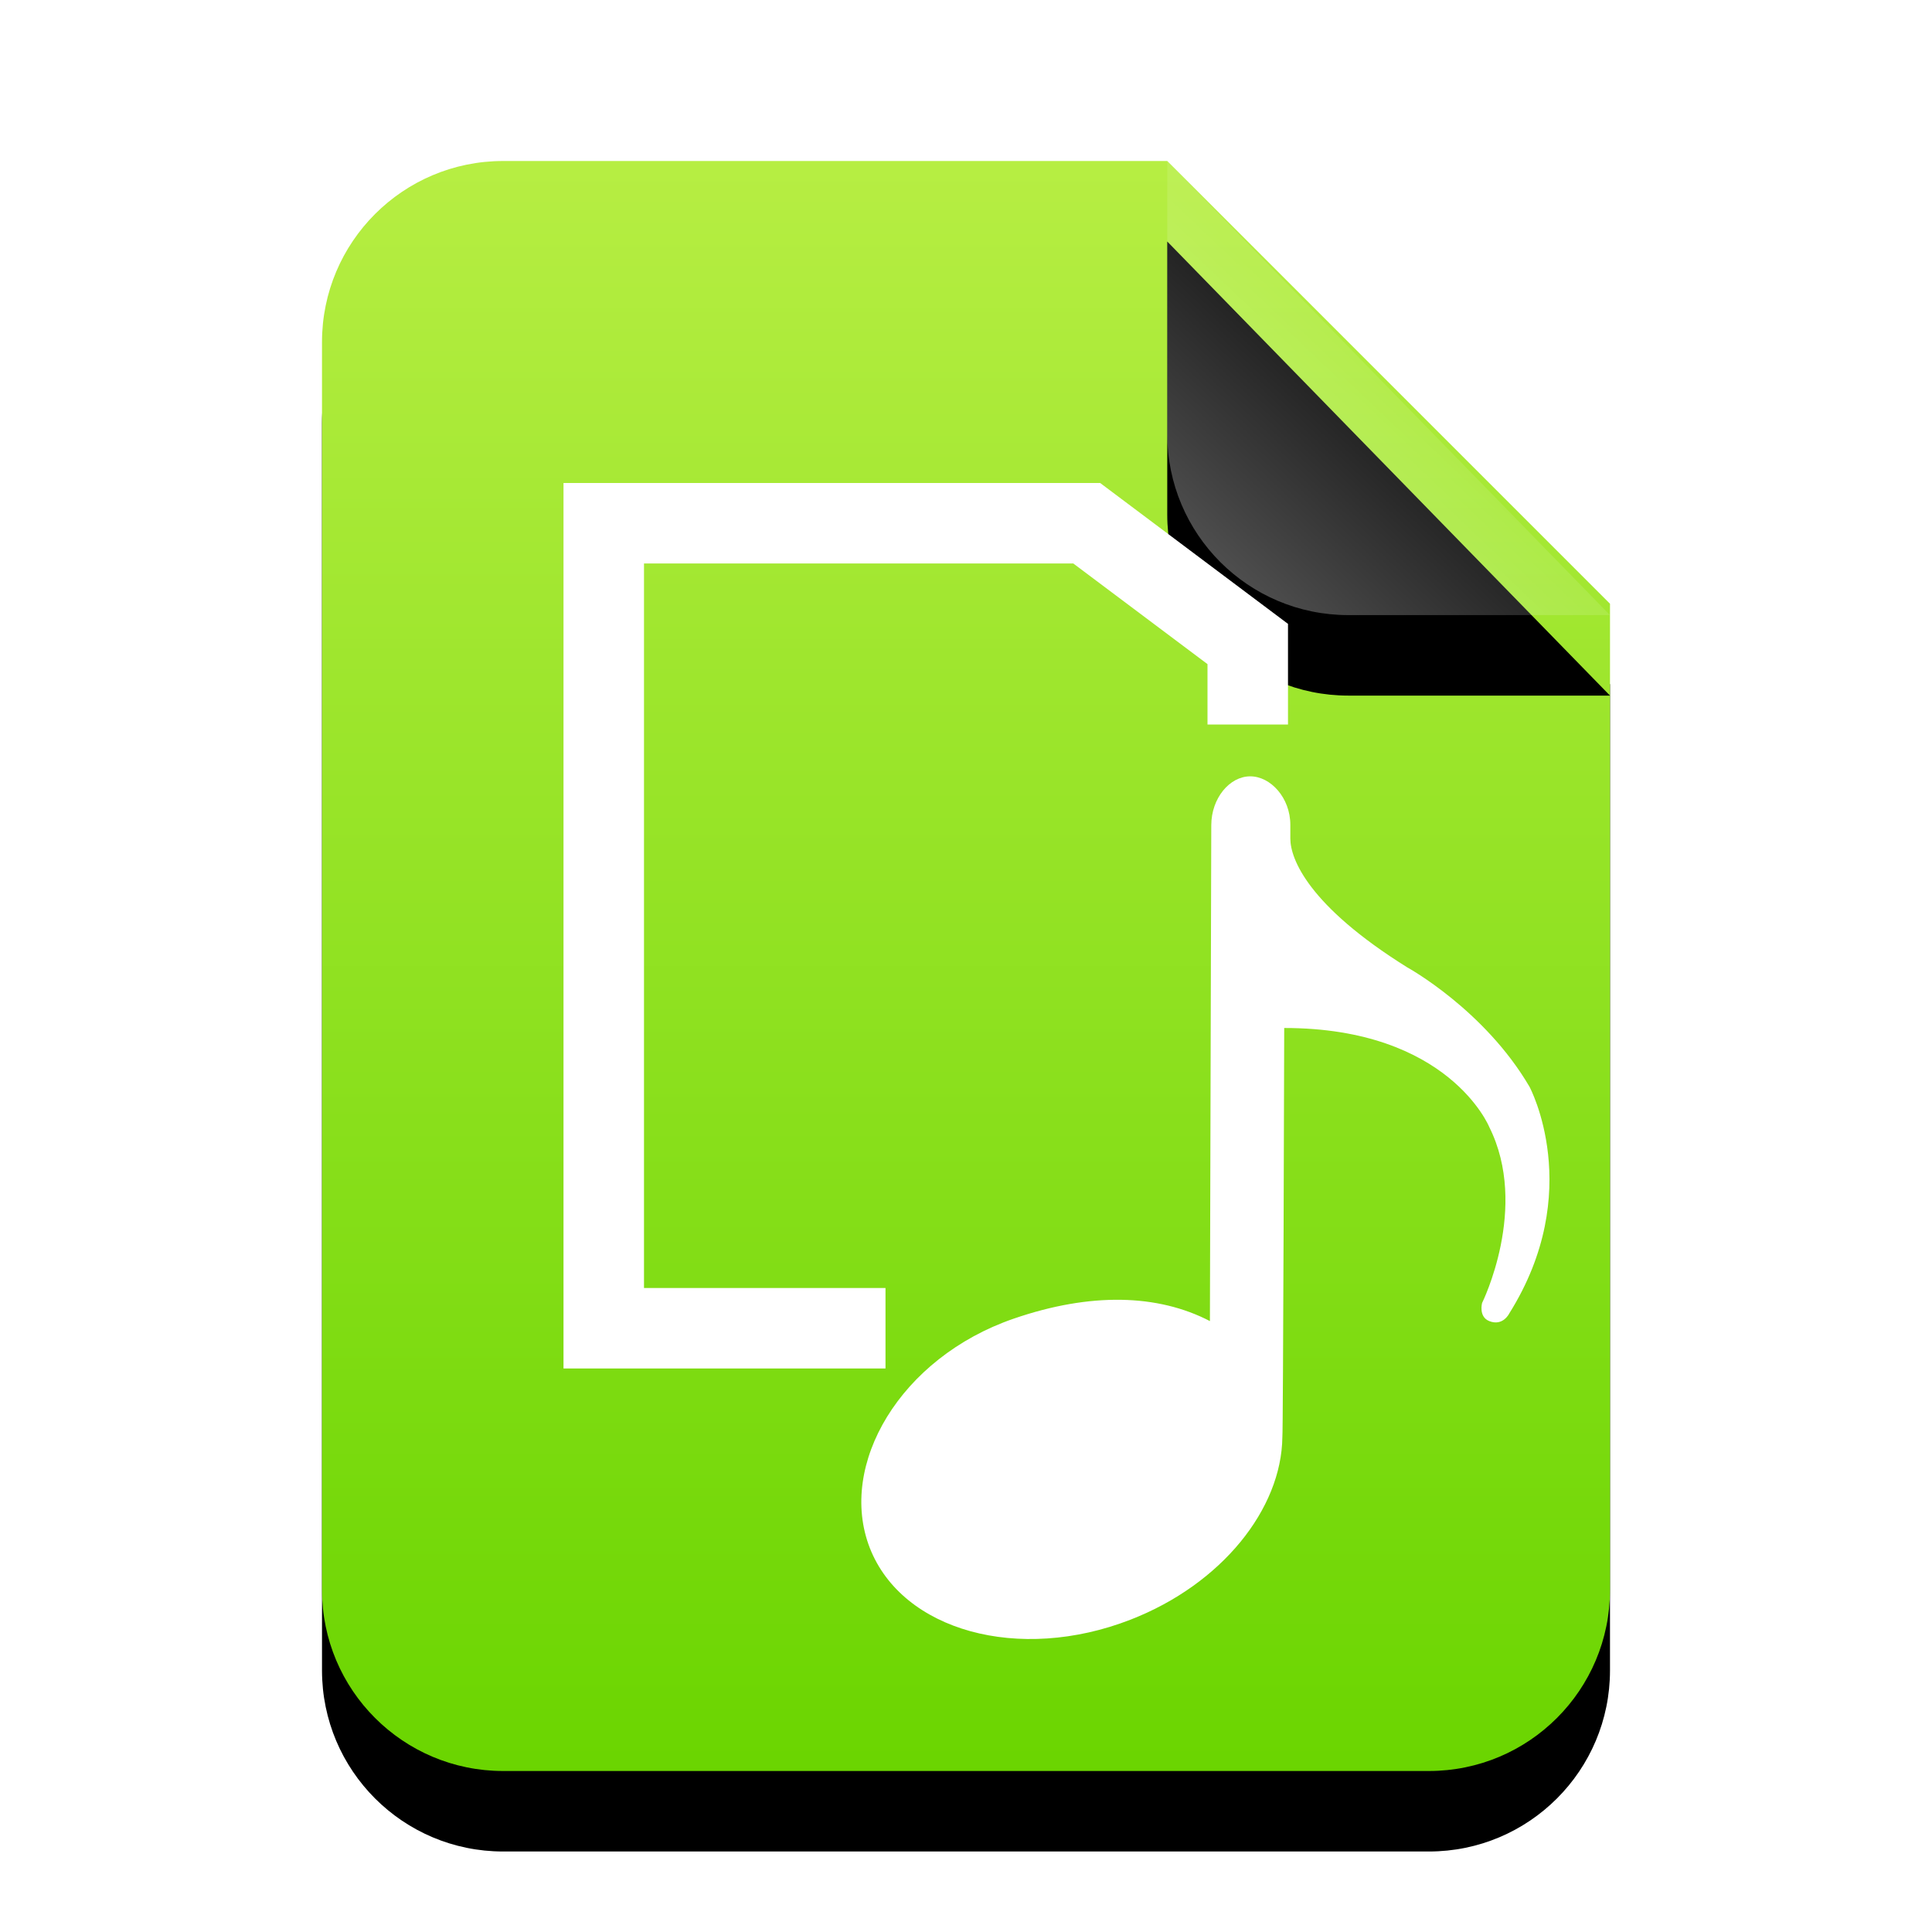 <svg xmlns="http://www.w3.org/2000/svg" xmlns:xlink="http://www.w3.org/1999/xlink" width="24" height="24" viewBox="0 0 24 24">
  <defs>
    <linearGradient id="application-x-audacity-project-c" x1="50%" x2="50%" y1="0%" y2="100%">
      <stop offset="0%" stop-color="#B7EE43"/>
      <stop offset="100%" stop-color="#6AD500"/>
    </linearGradient>
    <path id="application-x-audacity-project-b" d="M10.5,0 L16,5.5 L16,17.75 C16,18.993 14.993,20 13.75,20 L2.25,20 C1.007,20 1.52179594e-16,18.993 0,17.75 L0,2.25 C-1.52179594e-16,1.007 1.007,2.28269391e-16 2.25,0 L10.5,0 Z"/>
    <filter id="application-x-audacity-project-a" width="143.8%" height="135%" x="-21.9%" y="-12.5%" filterUnits="objectBoundingBox">
      <feOffset dy="1" in="SourceAlpha" result="shadowOffsetOuter1"/>
      <feGaussianBlur in="shadowOffsetOuter1" result="shadowBlurOuter1" stdDeviation="1"/>
      <feColorMatrix in="shadowBlurOuter1" values="0 0 0 0 0.506   0 0 0 0 0.741   0 0 0 0 0  0 0 0 0.5 0"/>
    </filter>
    <linearGradient id="application-x-audacity-project-f" x1="50%" x2="14.088%" y1="50%" y2="88.513%">
      <stop offset="0%" stop-color="#FFF" stop-opacity=".1"/>
      <stop offset="100%" stop-color="#FFF" stop-opacity=".3"/>
    </linearGradient>
    <path id="application-x-audacity-project-e" d="M10.5,0 L16,5.641 L12.75,5.641 C11.507,5.641 10.5,4.634 10.5,3.391 L10.5,0 Z"/>
    <filter id="application-x-audacity-project-d" width="172.7%" height="170.9%" x="-36.4%" y="-17.7%" filterUnits="objectBoundingBox">
      <feOffset dy="1" in="SourceAlpha" result="shadowOffsetOuter1"/>
      <feGaussianBlur in="shadowOffsetOuter1" result="shadowBlurOuter1" stdDeviation=".5"/>
      <feComposite in="shadowBlurOuter1" in2="SourceAlpha" operator="out" result="shadowBlurOuter1"/>
      <feColorMatrix in="shadowBlurOuter1" values="0 0 0 0 0   0 0 0 0 0   0 0 0 0 0  0 0 0 0.05 0"/>
    </filter>
  </defs>
  <g fill="none" fill-rule="evenodd">
    <g transform="translate(4 2)">
      <use fill="#000" filter="url(#application-x-audacity-project-a)" xlink:href="#application-x-audacity-project-b"/>
      <use fill="url(#application-x-audacity-project-c)" xlink:href="#application-x-audacity-project-b"/>
      <use fill="#000" filter="url(#application-x-audacity-project-d)" xlink:href="#application-x-audacity-project-e"/>
      <use fill="url(#application-x-audacity-project-f)" xlink:href="#application-x-audacity-project-e"/>
    </g>
    <g transform="translate(7 6)">
      <path fill="#FFF" d="M9.029,4.417 L9.029,4.246 C9.029,3.912 8.785,3.643 8.529,3.644 C8.274,3.645 8.048,3.916 8.047,4.25 L8.03,10.411 C7.383,10.075 6.548,10.052 5.592,10.381 C4.184,10.866 3.403,12.196 3.805,13.229 C4.208,14.26 5.657,14.66 7.044,14.12 C8.18,13.678 8.92,12.743 8.93,11.852 C8.94,11.805 8.953,6.77 8.953,6.77 C11,6.77 11.5,8 11.5,8 C12,9 11.411,10.186 11.411,10.186 C11.411,10.186 11.365,10.357 11.5,10.411 C11.67,10.479 11.748,10.317 11.748,10.317 C12.7,8.8 12,7.5 12,7.5 C11.44,6.543 10.483,6.018 10.483,6.018 C9.251,5.25 9.029,4.668 9.029,4.417 Z"/>
      <polyline stroke="#FFF" points="4 10.5 .5 10.5 .5 .5 6.5 .5 8.5 2 8.5 3"/>
    </g>
  </g>
</svg>
